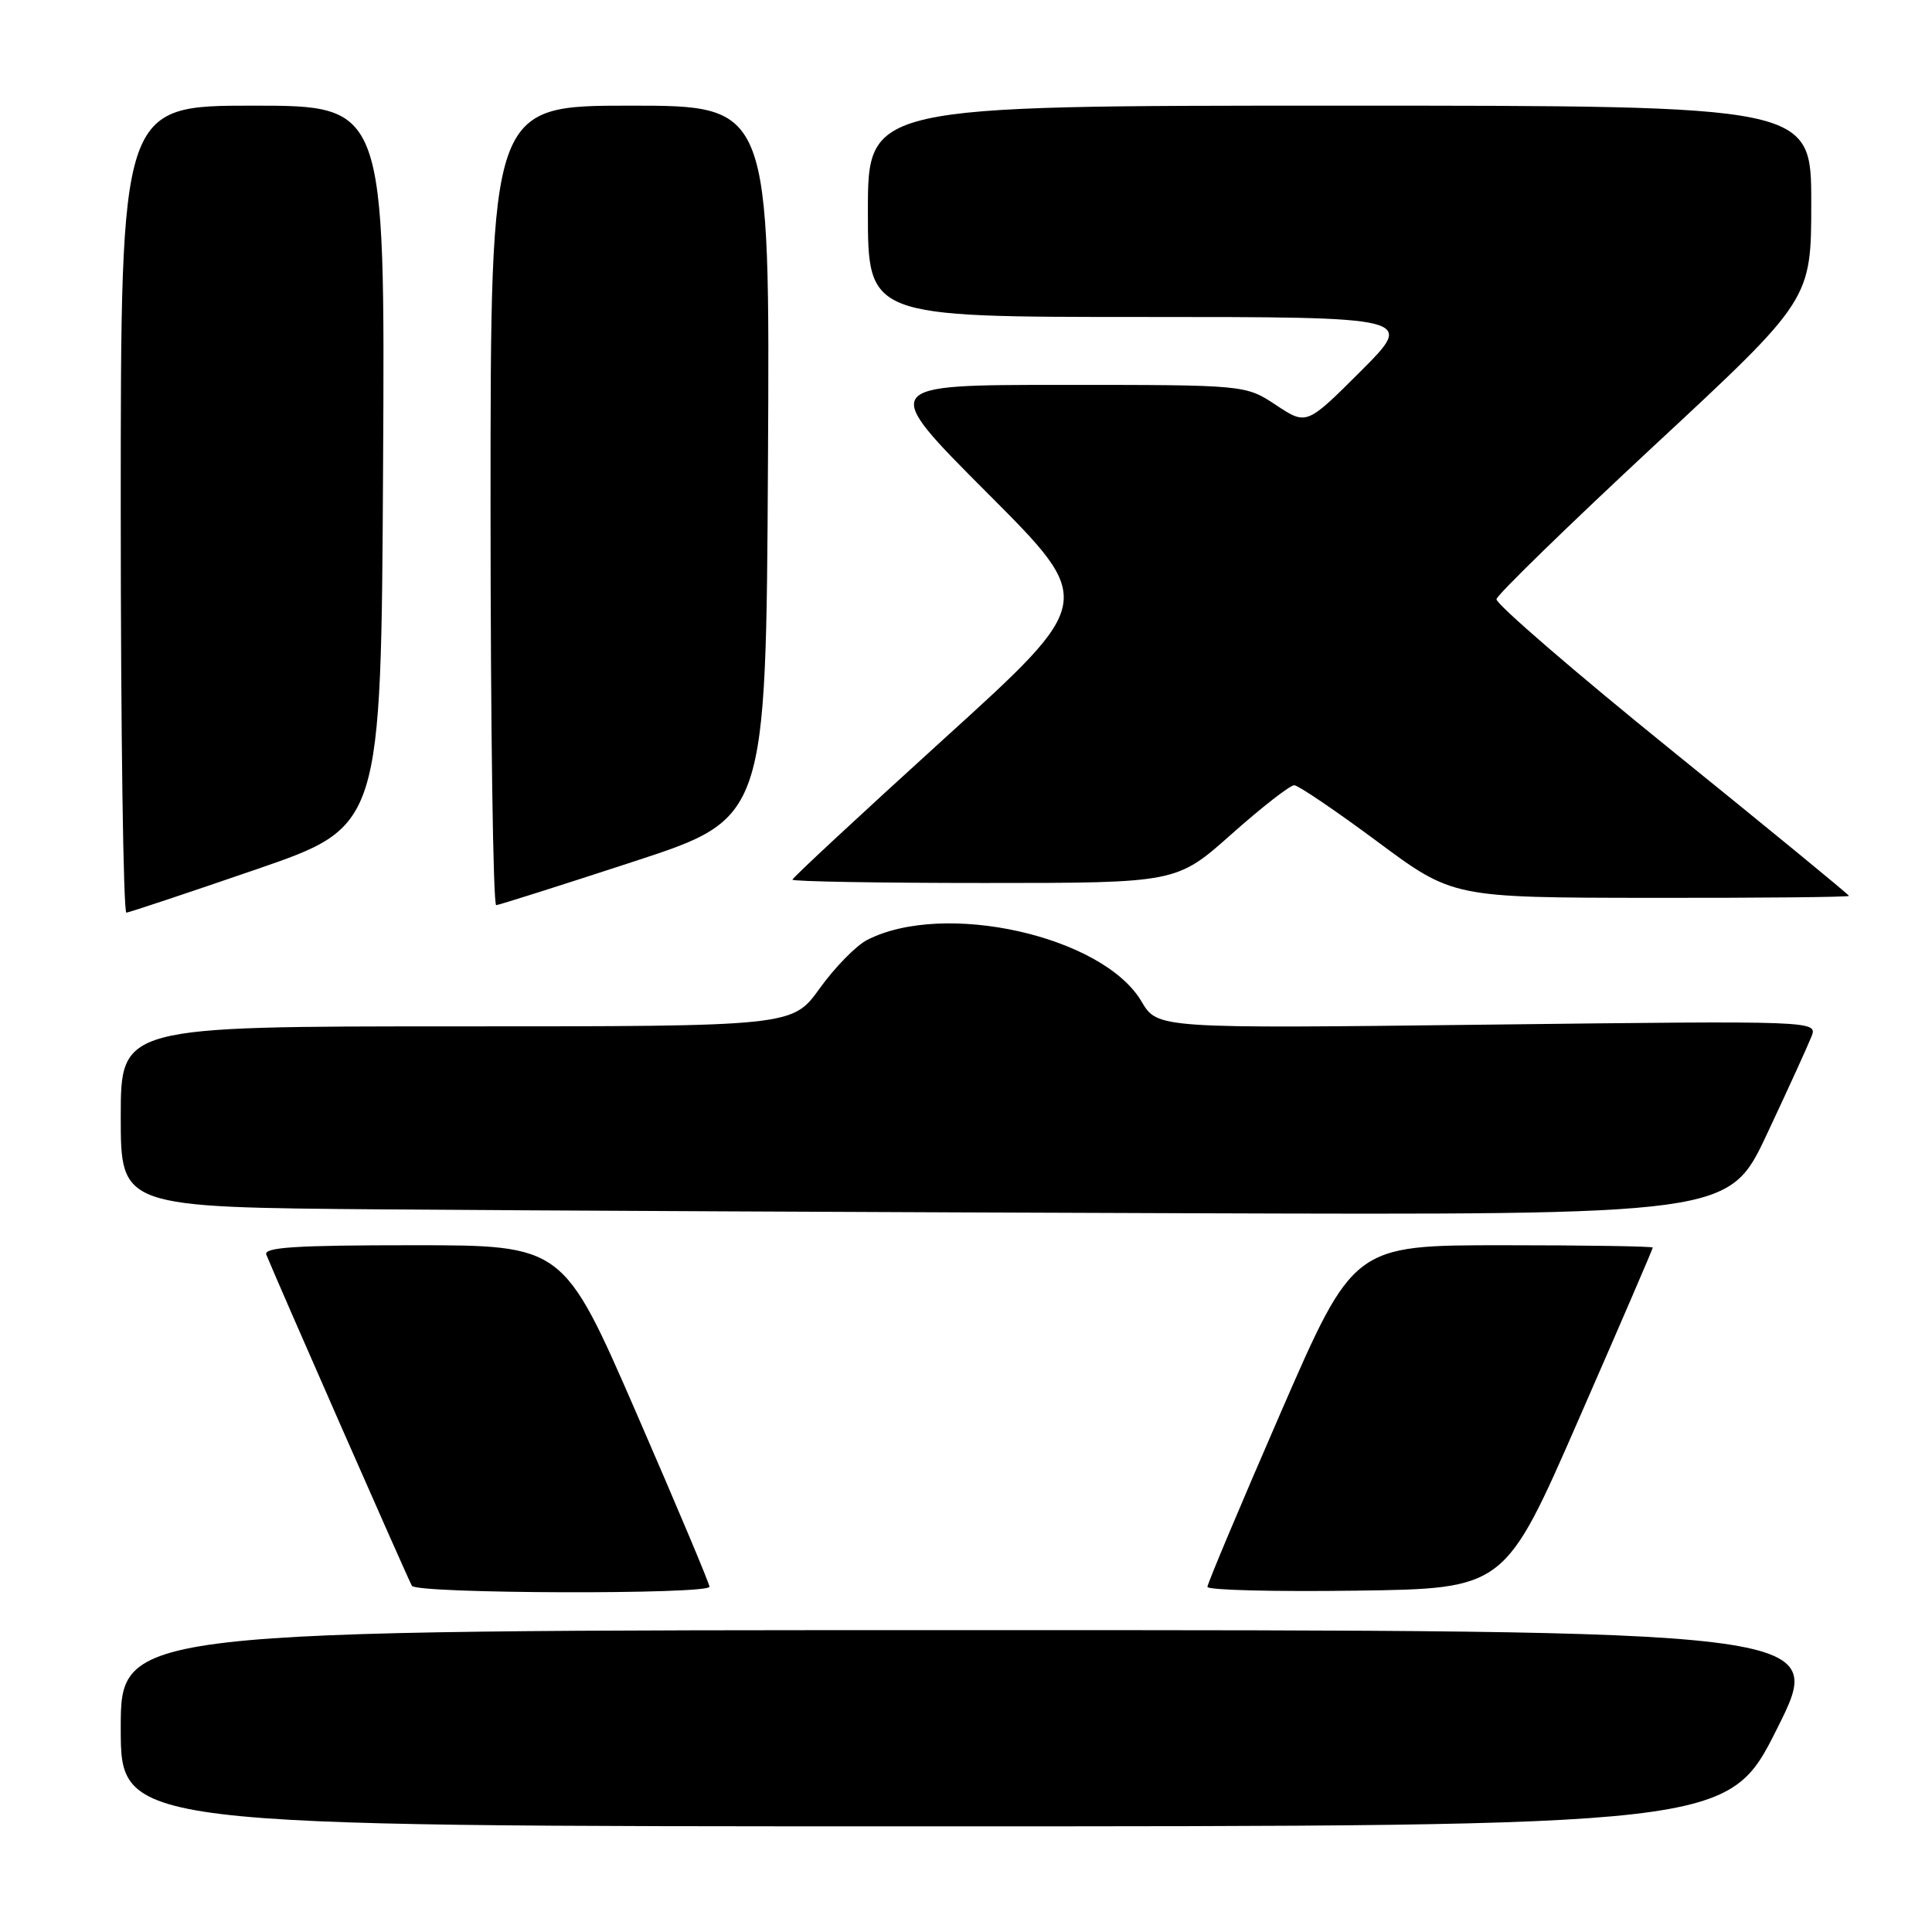 <?xml version="1.0" encoding="UTF-8" standalone="no"?>
<!DOCTYPE svg PUBLIC "-//W3C//DTD SVG 1.1//EN" "http://www.w3.org/Graphics/SVG/1.1/DTD/svg11.dtd" >
<svg xmlns="http://www.w3.org/2000/svg" xmlns:xlink="http://www.w3.org/1999/xlink" version="1.1" viewBox="0 0 256 256">
 <g >
 <path fill="currentColor"
d=" M 235.50 229.00 C 242.01 216.00 242.01 216.00 129.01 216.00 C 16.00 216.00 16.00 216.00 16.00 229.00 C 16.00 242.00 16.00 242.00 122.49 242.00 C 228.99 242.00 228.99 242.00 235.50 229.00 Z  M 94.01 210.25 C 94.01 209.84 89.65 199.49 84.33 187.25 C 74.65 165.00 74.65 165.00 54.72 165.00 C 39.17 165.00 34.90 165.27 35.29 166.25 C 36.80 169.97 54.13 209.40 54.58 210.13 C 55.24 211.19 94.00 211.30 94.01 210.25 Z  M 209.19 188.06 C 214.59 175.72 219.00 165.49 219.00 165.31 C 219.00 165.14 210.08 165.00 199.18 165.00 C 179.35 165.00 179.35 165.00 169.67 187.25 C 164.35 199.49 159.99 209.85 159.99 210.27 C 160.00 210.70 168.86 210.92 179.69 210.77 C 199.39 210.50 199.39 210.50 209.19 188.06 Z  M 234.14 150.25 C 236.92 144.34 239.56 138.54 240.02 137.37 C 240.86 135.25 240.86 135.25 197.11 135.77 C 153.37 136.29 153.37 136.29 151.25 132.69 C 146.12 124.01 125.06 119.30 114.88 124.56 C 113.43 125.31 110.61 128.19 108.62 130.96 C 105.00 136.00 105.00 136.00 60.50 136.00 C 16.00 136.00 16.00 136.00 16.00 147.99 C 16.00 159.97 16.00 159.97 50.75 160.25 C 69.86 160.40 117.81 160.63 157.30 160.76 C 229.10 161.00 229.10 161.00 234.14 150.25 Z  M 34.00 115.18 C 50.50 109.50 50.50 109.50 50.76 61.75 C 51.02 14.00 51.02 14.00 33.51 14.00 C 16.00 14.00 16.00 14.00 16.00 67.50 C 16.00 96.92 16.34 120.97 16.75 120.93 C 17.16 120.89 24.93 118.30 34.00 115.18 Z  M 84.00 114.15 C 101.50 108.43 101.50 108.43 101.76 61.22 C 102.02 14.00 102.02 14.00 83.51 14.00 C 65.00 14.00 65.00 14.00 65.00 67.00 C 65.00 96.15 65.34 119.97 65.75 119.94 C 66.16 119.90 74.38 117.30 84.00 114.15 Z  M 245.00 118.71 C 245.00 118.55 234.44 109.89 221.54 99.46 C 208.64 89.03 198.18 80.00 198.29 79.39 C 198.41 78.78 207.84 69.60 219.25 58.99 C 240.00 39.71 240.00 39.71 240.00 26.86 C 240.00 14.00 240.00 14.00 177.50 14.00 C 115.00 14.00 115.00 14.00 115.00 28.00 C 115.00 42.00 115.00 42.00 151.24 42.00 C 187.48 42.00 187.48 42.00 180.31 49.18 C 173.13 56.35 173.13 56.35 169.09 53.68 C 165.04 51.00 165.04 51.00 140.78 51.00 C 116.53 51.00 116.53 51.00 130.84 65.34 C 145.16 79.68 145.16 79.68 125.08 97.90 C 114.04 107.93 105.00 116.32 105.00 116.56 C 105.00 116.80 116.45 117.00 130.45 117.00 C 155.91 117.00 155.91 117.00 163.20 110.51 C 167.22 106.94 170.95 104.03 171.50 104.05 C 172.05 104.07 177.00 107.43 182.50 111.51 C 192.50 118.94 192.50 118.94 218.75 118.97 C 233.19 118.99 245.00 118.87 245.00 118.71 Z "/>
</g>
</svg>